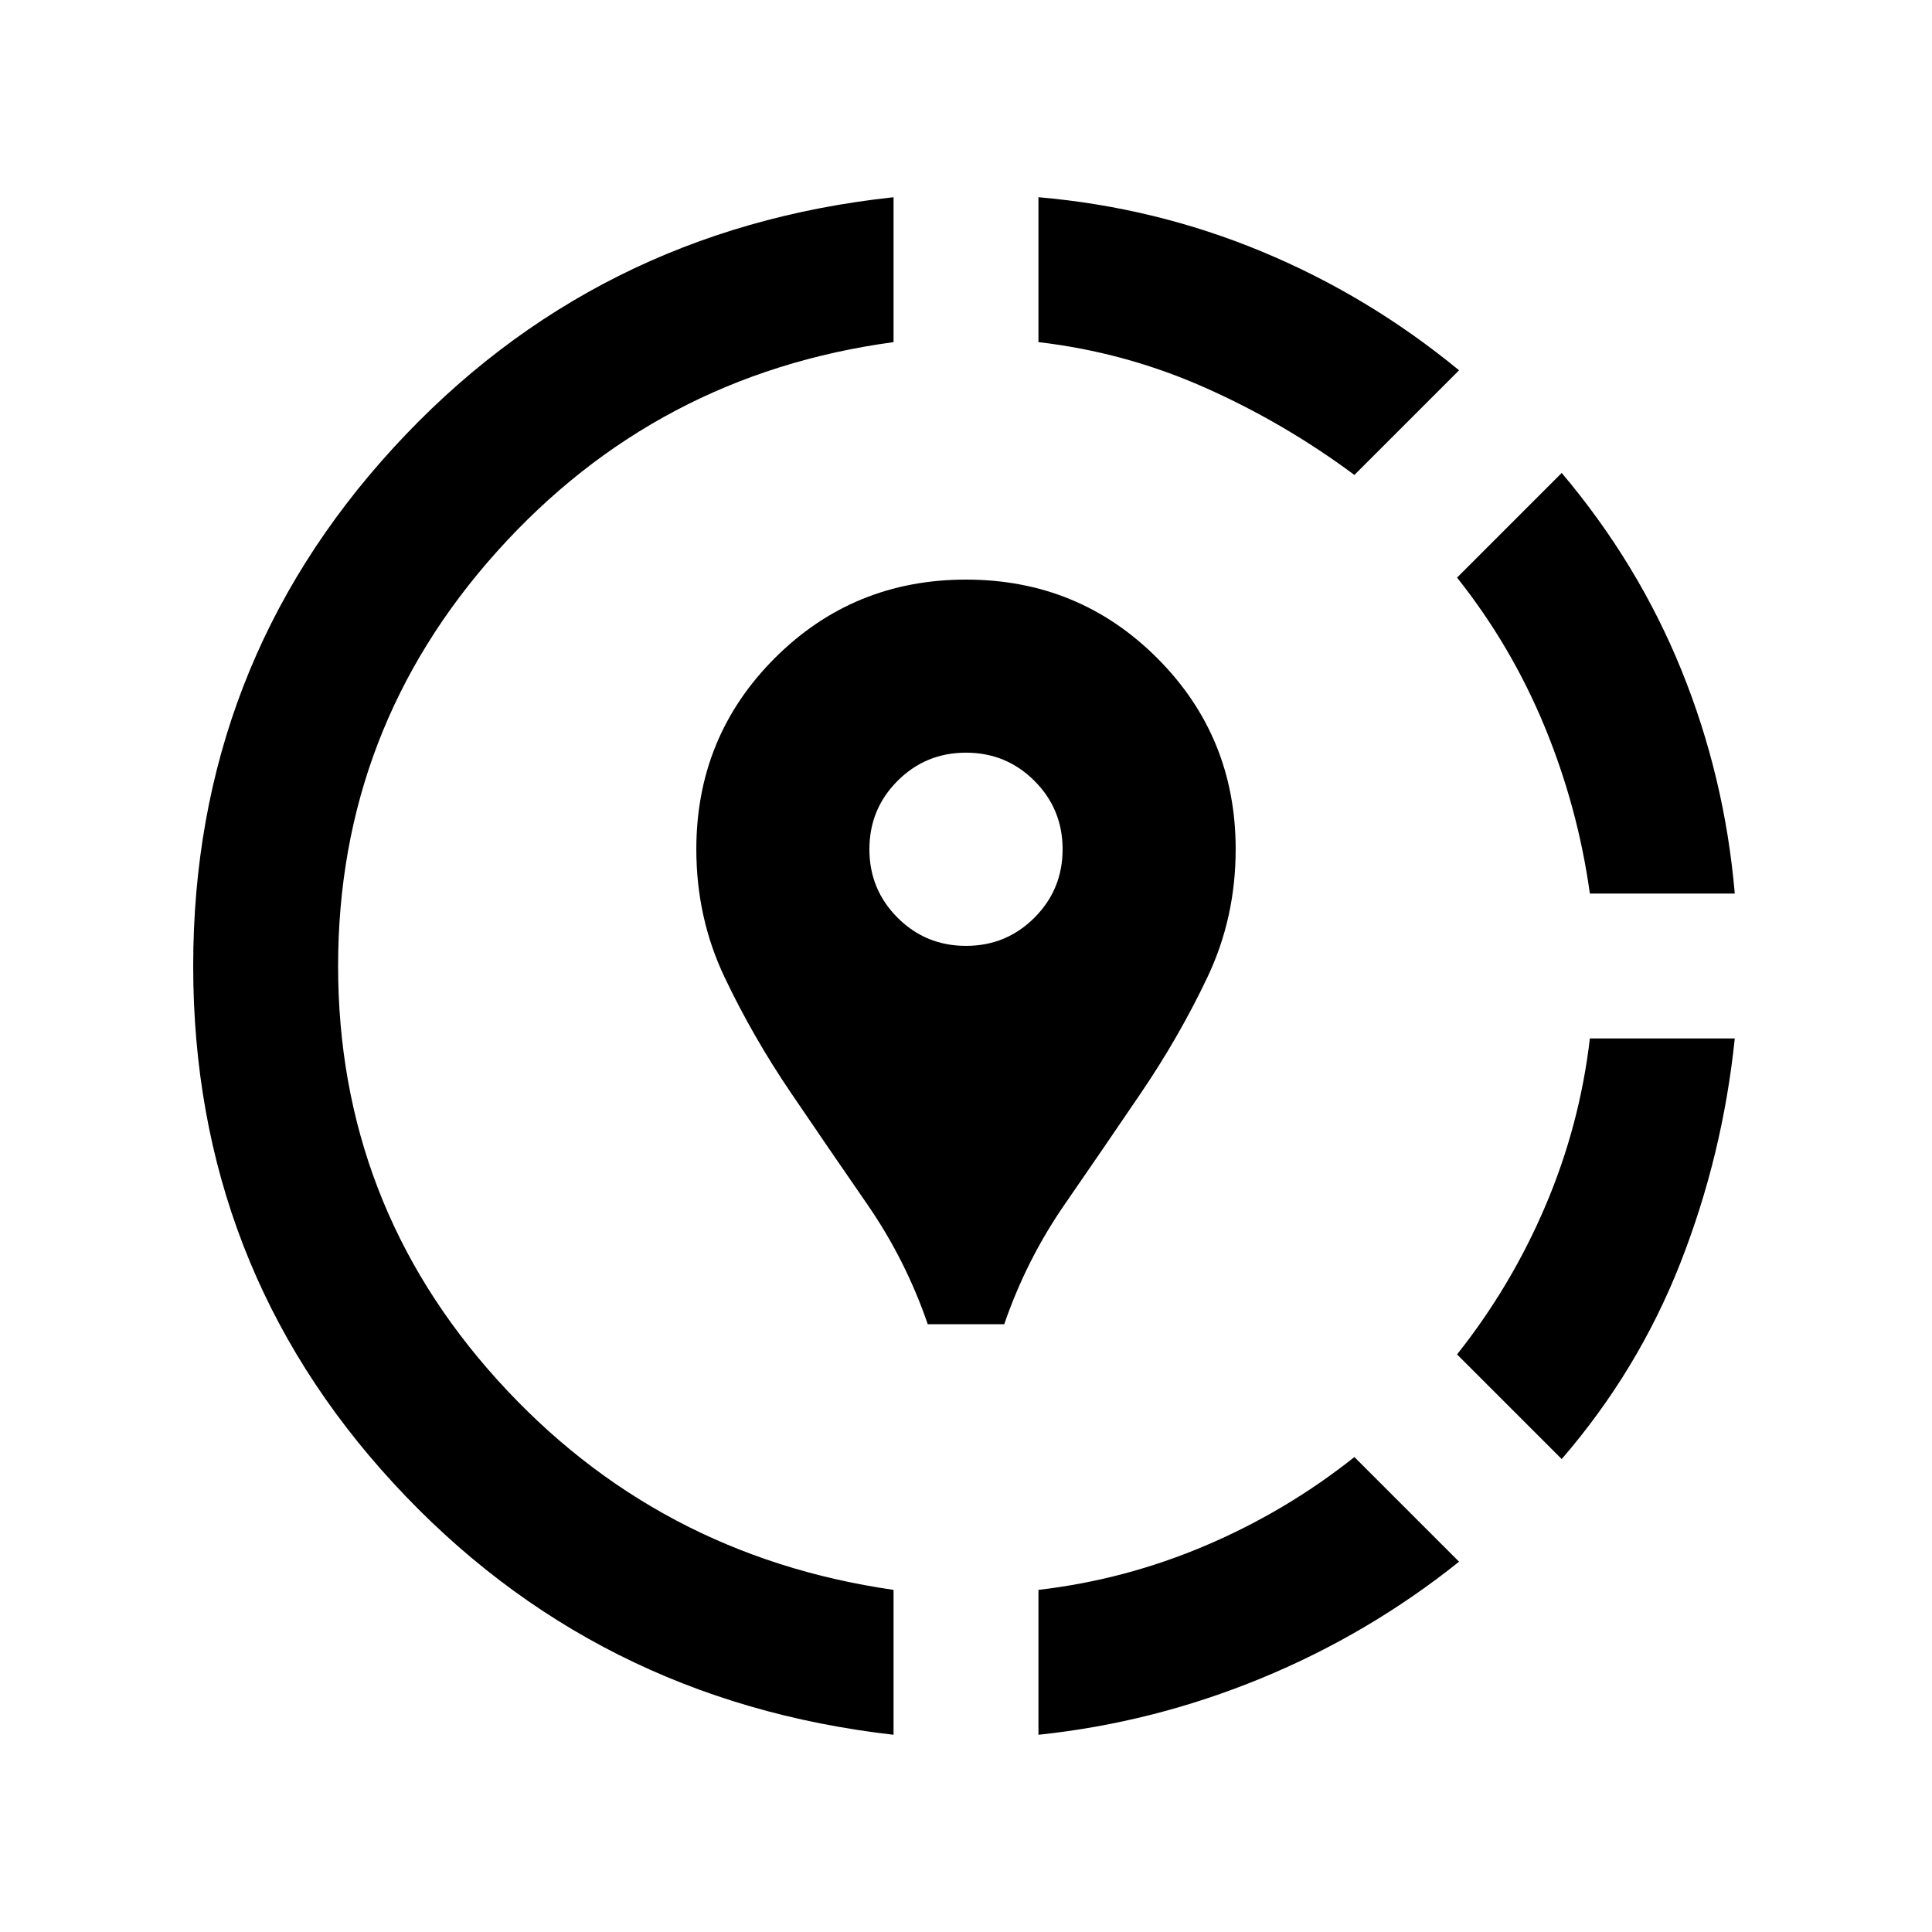 <svg xmlns="http://www.w3.org/2000/svg" height="20" viewBox="0 -960 960 960" width="20"><path d="m673-236 52 52q-45 36-98.5 58T516-98v-72q43-5 83-22t74-44Zm189-208q-6 58-27 111.5T776-235l-52-52q27-34 44-74t22-83h72Zm-86-281q38 45 59.5 98T862-516h-72q-6-43-22.5-83T724-673l52-52ZM444-862v72q-118 16-197 104t-79 206q0 118 79 205.5T444-170v72q-149-17-248.5-125T96-480q0-149 99.5-257.5T444-862Zm72 0q58 5 111 27t98 59l-52 52q-35-26-74.5-43.5T516-790v-72Zm-55 560q-11-32-30-59.5T393-417q-19-28-33-57.5T346-538q0-56 39-95t95-39q56 0 95 39t39 95q0 34-14 63.5T567-417q-19 28-38 55.5T499-302h-38Zm19-188q20 0 34-14t14-34q0-20-14-34t-34-14q-20 0-34 14t-14 34q0 20 14 34t34 14Z"/></svg>